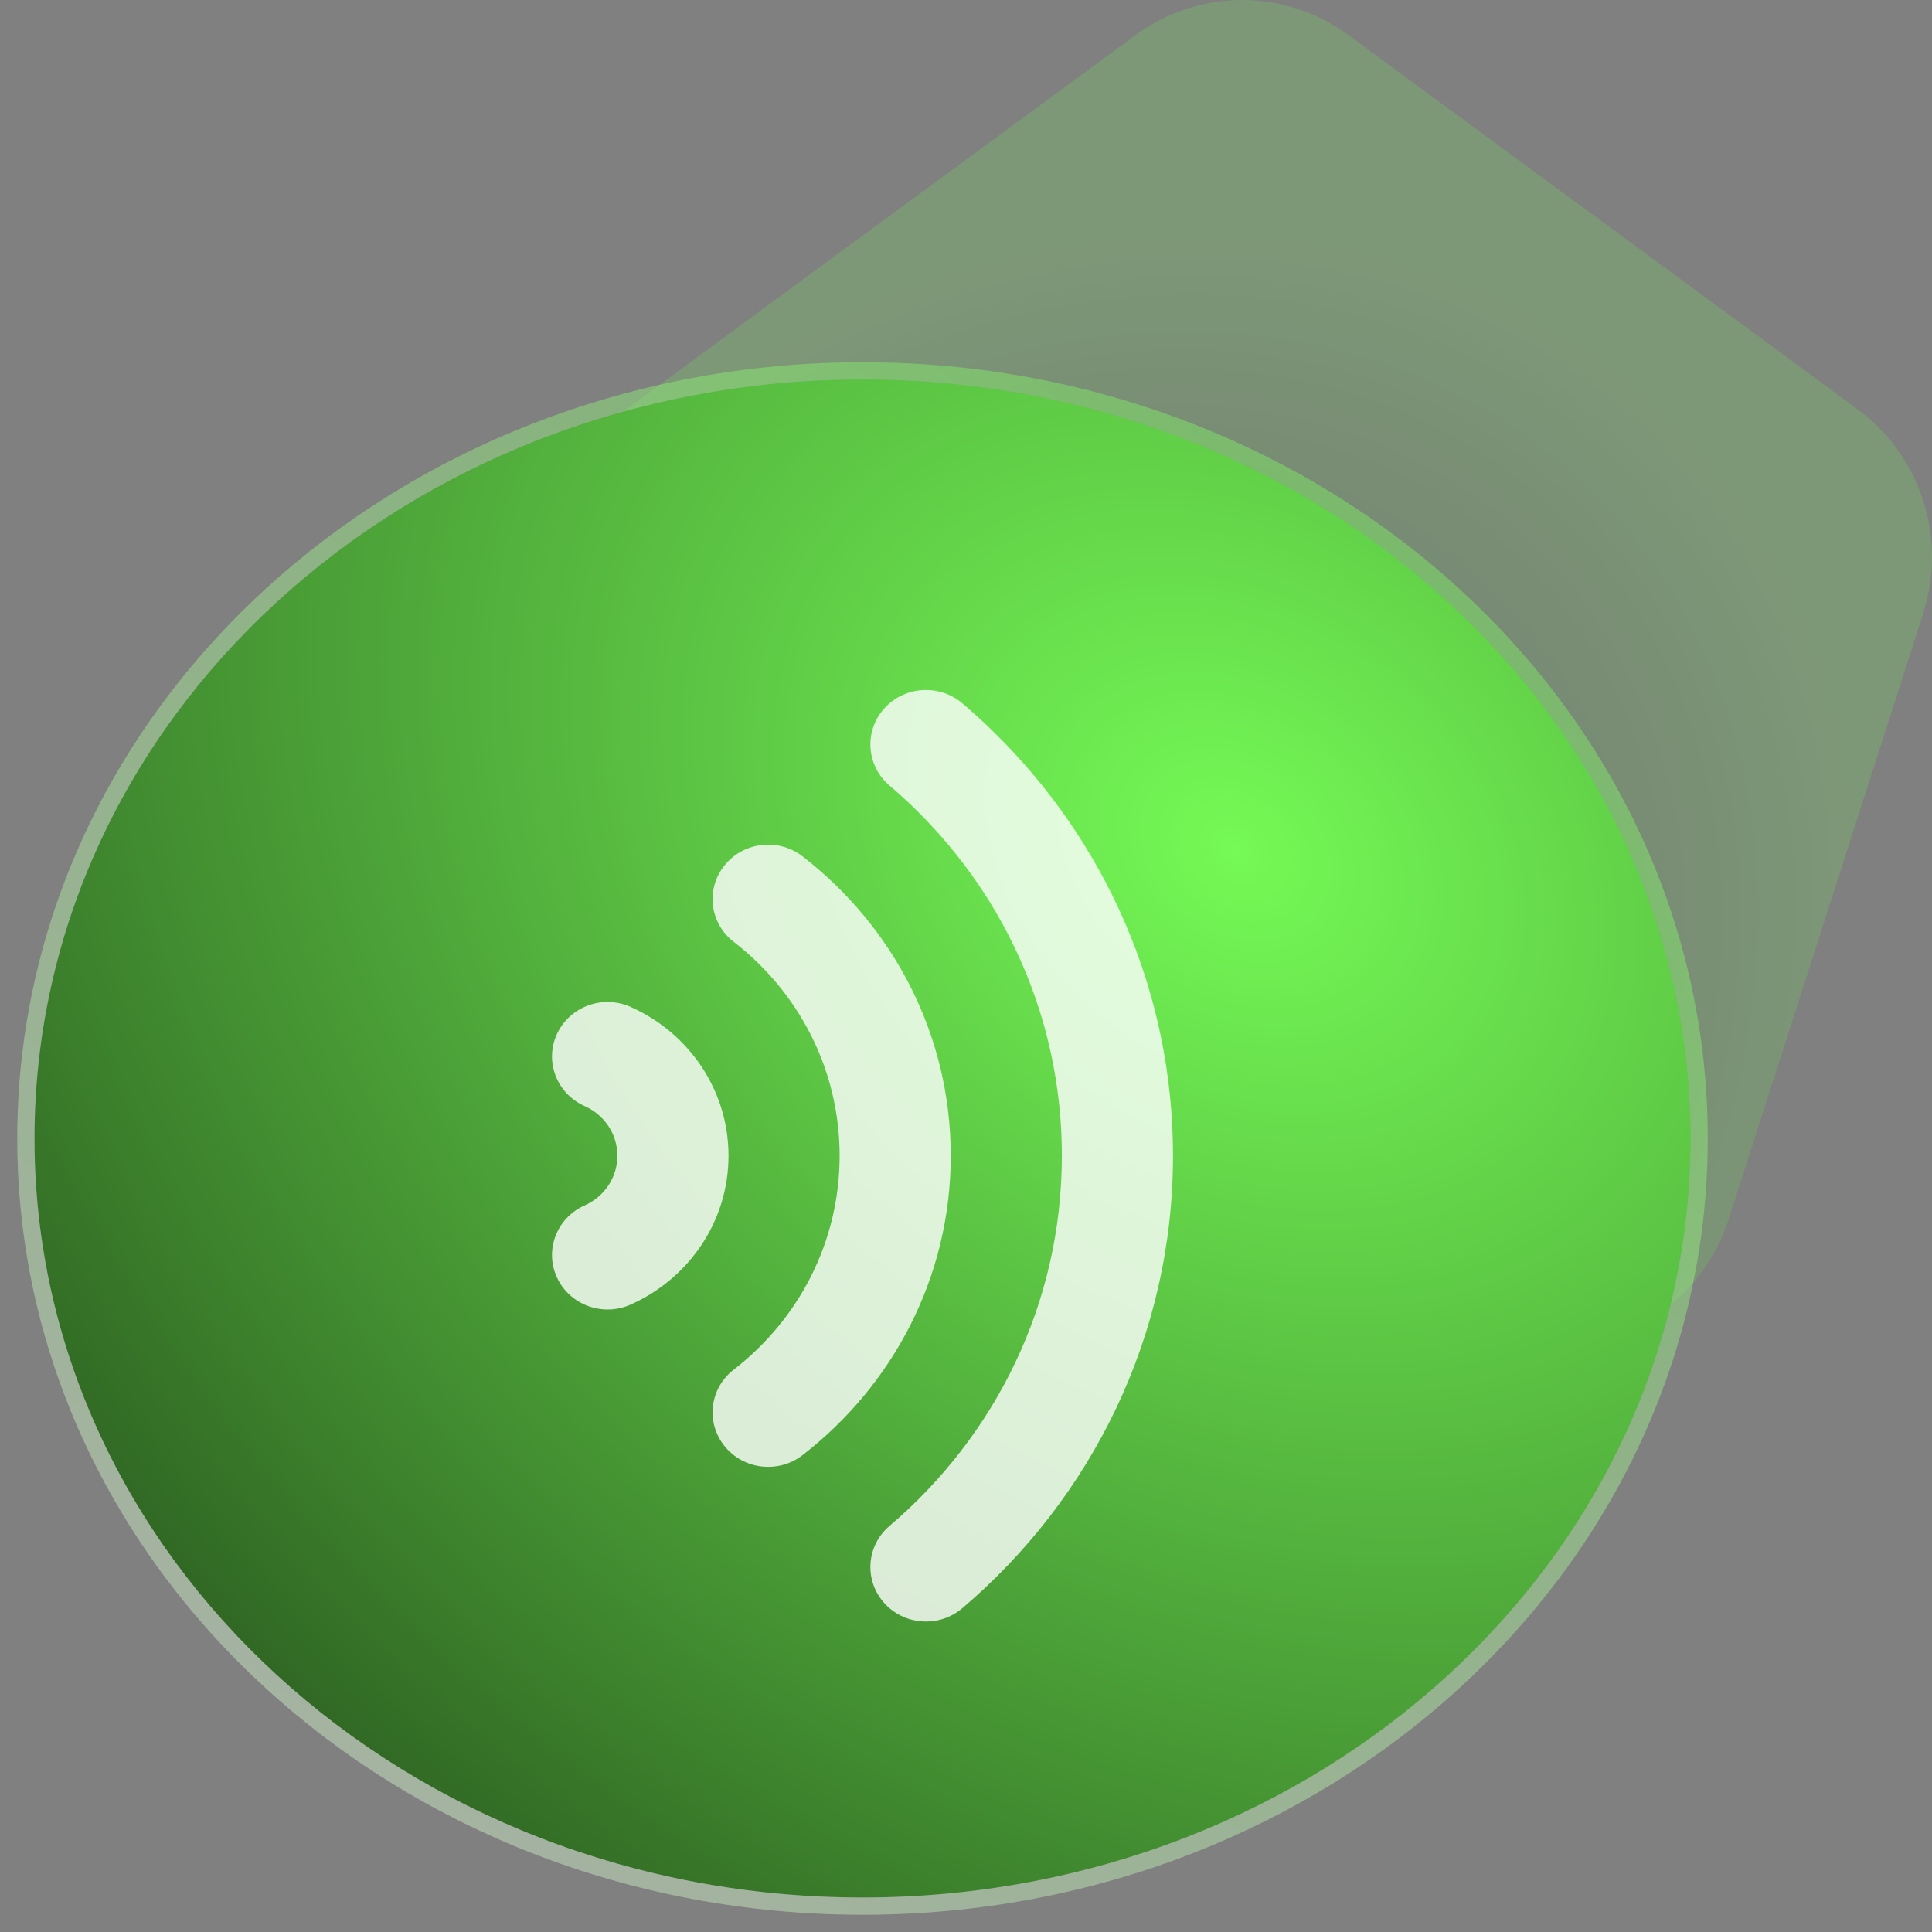 <svg width="56" height="56" viewBox="0 0 56 56" fill="none" xmlns="http://www.w3.org/2000/svg"><rect x="0" y="0" width="56" height="56" fill="#808080" stroke="none"/><path opacity="0.2" d="M32.922 1.012C34.757 -0.337 37.243 -0.337 39.078 1.012L53.841 11.861C55.676 13.21 56.444 15.602 55.743 17.784L50.105 35.339C49.403 37.522 47.393 39 45.124 39H26.876C24.607 39 22.597 37.522 21.895 35.339L16.257 17.784C15.556 15.602 16.324 13.21 18.159 11.861L32.922 1.012Z" fill="url(#paint0_radial_3882_3381)"></path><path d="M49 33C49 45.15 38.255 55 25 55C11.745 55 1 45.15 1 33C1 20.85 11.745 11 25 11C38.255 11 49 20.85 49 33Z" fill="url(#paint1_radial_3882_3381)"></path><path opacity="0.4" fill-rule="evenodd" clip-rule="evenodd" d="M49.5 33C49.5 45.467 38.489 55.5 25 55.5C11.511 55.5 0.5 45.467 0.5 33C0.5 20.534 11.511 10.5 25 10.5C38.489 10.5 49.5 20.534 49.5 33ZM25 55C38.255 55 49 45.15 49 33C49 20.85 38.255 11 25 11C11.745 11 1 20.85 1 33C1 45.15 11.745 55 25 55Z" fill="url(#paint2_linear_3882_3381)"></path><path fill-rule="evenodd" clip-rule="evenodd" d="M25.623 20.544C26.206 19.885 27.223 19.815 27.895 20.387C28.21 20.655 28.516 20.934 28.811 21.224C32.015 24.364 34 28.706 34 33.5C34 38.736 31.633 43.433 27.895 46.613C27.223 47.185 26.206 47.115 25.623 46.456C25.04 45.798 25.112 44.801 25.783 44.23C28.846 41.623 30.779 37.784 30.779 33.5C30.779 29.577 29.159 26.028 26.534 23.456C26.292 23.219 26.042 22.99 25.783 22.77C25.112 22.198 25.04 21.202 25.623 20.544ZM21.001 25.084C21.552 24.399 22.564 24.282 23.262 24.822C25.876 26.843 27.558 29.979 27.558 33.5C27.558 37.021 25.876 40.157 23.262 42.178C22.564 42.718 21.552 42.601 21.001 41.916C20.45 41.232 20.569 40.24 21.268 39.7C23.14 38.252 24.337 36.014 24.337 33.5C24.337 30.986 23.14 28.748 21.268 27.3C20.569 26.76 20.45 25.768 21.001 25.084ZM16.143 29.972C16.51 29.178 17.464 28.825 18.274 29.184C19.947 29.926 21.116 31.577 21.116 33.5C21.116 35.423 19.947 37.074 18.274 37.816C17.464 38.175 16.51 37.822 16.143 37.028C15.777 36.234 16.137 35.299 16.947 34.94C17.509 34.69 17.895 34.138 17.895 33.5C17.895 32.862 17.509 32.31 16.947 32.06C16.137 31.701 15.777 30.766 16.143 29.972Z" fill="white" fill-opacity="0.8"></path><defs><radialGradient id="paint0_radial_3882_3381" cx="0" cy="0" r="1" gradientUnits="userSpaceOnUse" gradientTransform="translate(30.583 30.347) rotate(-46.226) scale(25.597 21.363)"><stop offset="0.33" stop-color="#3A6530"></stop><stop offset="1" stop-color="#75FA56"></stop></radialGradient><radialGradient id="paint1_radial_3882_3381" cx="0" cy="0" r="1" gradientUnits="userSpaceOnUse" gradientTransform="translate(35.737 24.75) rotate(130.873) scale(62.253 78.351)"><stop stop-color="#75FA56"></stop><stop offset="1"></stop></radialGradient><linearGradient id="paint2_linear_3882_3381" x1="-3.683" y1="62.856" x2="52.923" y2="-23.577" gradientUnits="userSpaceOnUse"><stop stop-color="white"></stop><stop offset="1" stop-color="#30FF00"></stop></linearGradient></defs></svg>